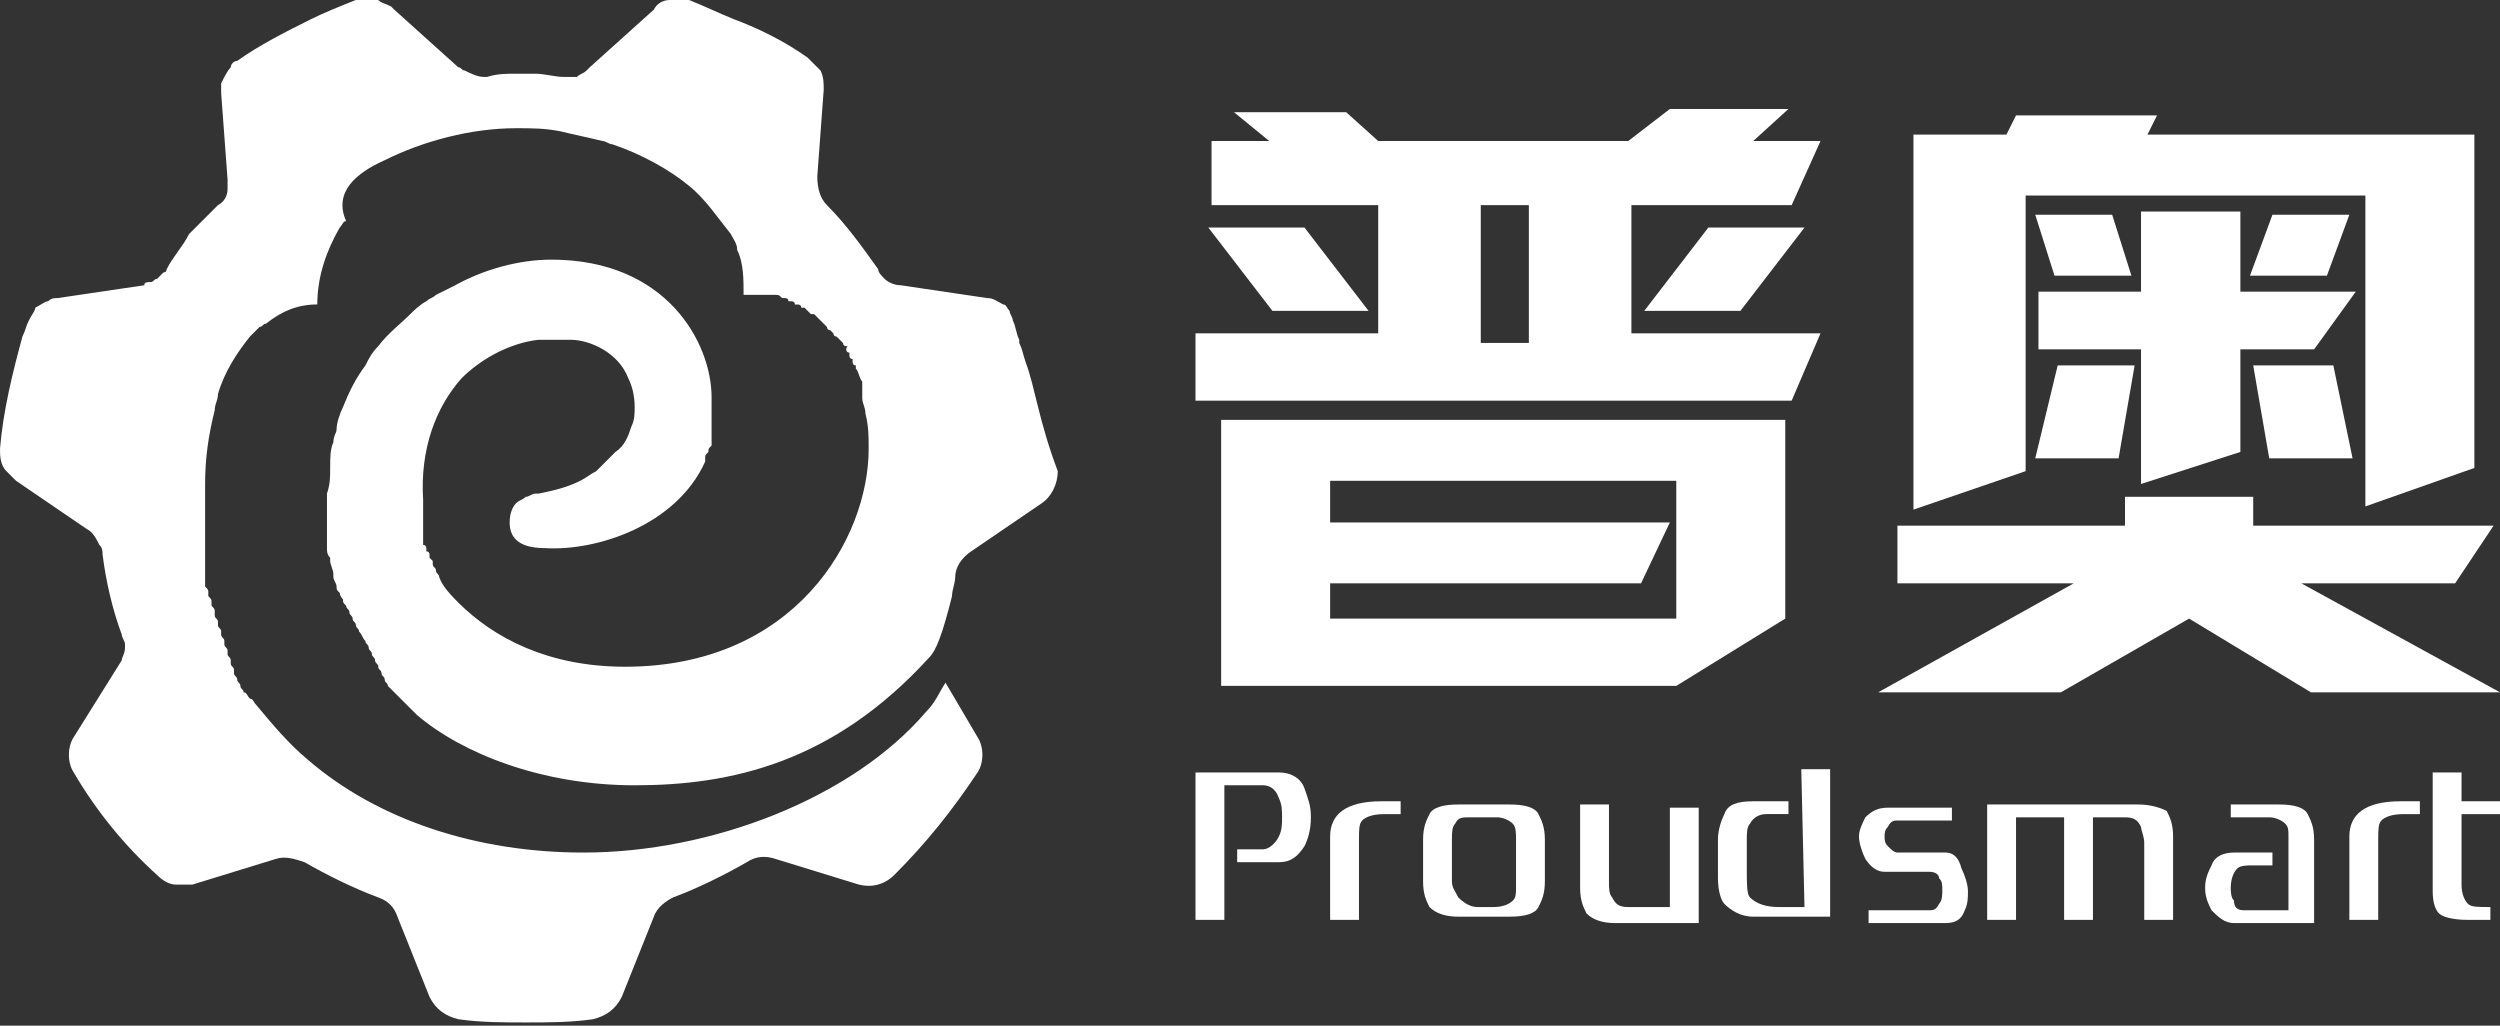 <?xml version="1.0" encoding="utf-8"?>
<!-- Generator: Adobe Illustrator 19.2.1, SVG Export Plug-In . SVG Version: 6.00 Build 0)  -->
<svg version="1.1" id="图层_1" xmlns="http://www.w3.org/2000/svg" xmlns:xlink="http://www.w3.org/1999/xlink" x="0px" y="0px"
	 viewBox="0 0 78 32" style="enable-background:new 0 0 78 32;" xml:space="preserve">
<rect x="0" y="0" width="78" height="32" fill="#333333" stroke="none"/>
<style type="text/css">
	.st0{fill:#FFFFFF;}
</style>
<g>
	<path class="st0" d="M32,11.3C32,11.2,32,11.2,32,11.3c-0.1-0.3-0.1-0.4-0.2-0.6c0,0,0-0.1,0-0.1c-0.1-0.2-0.1-0.4-0.2-0.6
		c0-0.1-0.1-0.2-0.1-0.3c-0.1-0.1-0.1-0.2-0.2-0.2c-0.2-0.1-0.3-0.2-0.5-0.2l-2.7-0.4c-0.2,0-0.4-0.1-0.5-0.2
		c-0.1-0.1-0.2-0.2-0.2-0.3c-0.5-0.7-1-1.4-1.6-2c-0.2-0.2-0.3-0.5-0.3-0.9l0.2-2.7c0-0.2,0-0.4-0.1-0.6c-0.1-0.1-0.2-0.2-0.3-0.3
		c0,0-0.1-0.1-0.1-0.1c-0.7-0.5-1.5-0.9-2.3-1.2c-0.5-0.2-0.9-0.4-1.4-0.6C21.3,0,21.1,0,20.9,0c-0.2,0-0.4,0.1-0.5,0.3l-2,1.8
		c0,0-0.1,0.1-0.1,0.1c-0.1,0.1-0.2,0.1-0.3,0.2c-0.1,0-0.2,0-0.3,0l0,0c0,0-0.1,0-0.1,0c-0.3,0-0.6-0.1-0.9-0.1c-0.1,0-0.2,0-0.3,0
		c-0.1,0-0.2,0-0.3,0c-0.3,0-0.6,0-0.9,0.1c0,0-0.1,0-0.1,0l0,0c-0.2,0-0.4-0.1-0.6-0.2c-0.1,0-0.1-0.1-0.2-0.1l-2-1.8
		c0,0-0.1-0.1-0.1-0.1C12,0.1,11.9,0.1,11.8,0c0,0-0.1,0-0.1,0c-0.1,0-0.3,0-0.4,0c-0.1,0-0.1,0-0.2,0c-0.5,0.2-1,0.4-1.4,0.6
		C8.9,1,8.1,1.4,7.4,1.9C7.3,1.9,7.2,2,7.2,2.1l0,0C7.1,2.2,7,2.4,6.9,2.6c0,0.1,0,0.2,0,0.3l0.2,2.7c0,0.1,0,0.2,0,0.3
		c0,0.2-0.1,0.4-0.3,0.5C6.5,6.7,6.2,7,5.9,7.3C5.7,7.7,5.4,8,5.2,8.4c0,0,0,0.1-0.1,0.1c0,0-0.1,0.1-0.1,0.1c0,0-0.1,0.1-0.1,0.1
		c-0.1,0-0.1,0.1-0.2,0.1c-0.1,0-0.2,0-0.2,0.1L1.8,9.3c-0.1,0-0.2,0-0.3,0.1C1.4,9.4,1.3,9.5,1.1,9.6C1.1,9.7,1,9.8,0.9,10
		c-0.1,0.2-0.1,0.3-0.2,0.5C0.4,11.6,0.1,12.8,0,14c0,0.2,0,0.5,0.2,0.7c0.1,0.1,0.2,0.2,0.3,0.3l2.2,1.5C2.9,16.6,3,16.8,3.1,17
		c0.1,0.1,0.1,0.2,0.1,0.3c0.1,0.8,0.3,1.7,0.6,2.5c0,0.1,0.1,0.2,0.1,0.3c0,0,0,0.1,0,0.1c0,0.2-0.1,0.3-0.1,0.4L2.3,23
		c-0.2,0.3-0.2,0.8,0,1.1c0.7,1.2,1.6,2.3,2.6,3.2c0.2,0.2,0.4,0.3,0.6,0.3c0.1,0,0.1,0,0.2,0c0.1,0,0.2,0,0.3,0l2.6-0.8
		c0.3-0.1,0.6,0,0.9,0.1c0.7,0.4,1.5,0.8,2.3,1.1c0.3,0.1,0.5,0.3,0.6,0.6l1,2.5c0.2,0.4,0.5,0.6,0.9,0.7c0.7,0.1,1.4,0.1,2.1,0.1
		c0.7,0,1.4,0,2.1-0.1c0.4-0.1,0.7-0.3,0.9-0.7l1-2.5c0.1-0.3,0.4-0.5,0.6-0.6c0.8-0.3,1.6-0.7,2.3-1.1c0.3-0.2,0.6-0.2,0.9-0.1
		l2.6,0.8c0.4,0.1,0.8,0,1.1-0.3c1-1,1.8-2,2.6-3.2c0.2-0.3,0.2-0.8,0-1.1l-1-1.7c-0.2,0.3-0.3,0.6-0.6,0.9
		c-2.3,2.7-6.7,4.4-10.7,4.4c-3.3,0-6.4-1-8.6-2.9l0,0c-0.6-0.5-1.1-1.1-1.6-1.7l0,0c-0.1-0.1-0.1-0.2-0.2-0.2l0,0
		c-0.1-0.1-0.1-0.2-0.2-0.2c0,0,0,0,0,0c0-0.1-0.1-0.1-0.1-0.2c0,0,0,0,0,0c0-0.1-0.1-0.1-0.1-0.2c0,0,0,0,0,0
		c0-0.1-0.1-0.1-0.1-0.2c0,0,0,0,0-0.1c0-0.1-0.1-0.1-0.1-0.2c0,0,0,0,0-0.1c0-0.1-0.1-0.1-0.1-0.2c0,0,0,0,0-0.1
		c0-0.1-0.1-0.1-0.1-0.2c0,0,0-0.1,0-0.1c0-0.1-0.1-0.1-0.1-0.2c0,0,0-0.1,0-0.1c0-0.1-0.1-0.1-0.1-0.2c0,0,0-0.1,0-0.1
		c0-0.1-0.1-0.1-0.1-0.2c0,0,0-0.1,0-0.1c0-0.1,0-0.1-0.1-0.2c0,0,0-0.1,0-0.1c0-0.1,0-0.1-0.1-0.2c0,0,0-0.1,0-0.1
		c0-0.1,0-0.1-0.1-0.2c0,0,0-0.1,0-0.1c0-0.1,0-0.1,0-0.2c0,0,0-0.1,0-0.1c0-0.1,0-0.1,0-0.2c0,0,0-0.1,0-0.1c0-0.1,0-0.1,0-0.2
		c0,0,0-0.1,0-0.1c0-0.1,0-0.1,0-0.2c0,0,0-0.1,0-0.1c0-0.1,0-0.1,0-0.2c0,0,0-0.1,0-0.1c0-0.1,0-0.1,0-0.2c0,0,0-0.1,0-0.1
		c0-0.1,0-0.1,0-0.2c0,0,0-0.1,0-0.1c0-0.1,0-0.1,0-0.2c0,0,0-0.1,0-0.1c0-0.1,0-0.2,0-0.2c0,0,0-0.1,0-0.1c0-0.1,0-0.2,0-0.4l0,0
		c0-0.8,0.1-1.5,0.3-2.3c0-0.2,0.1-0.3,0.1-0.5c0.2-0.7,0.6-1.3,1-1.8c0.1-0.1,0.2-0.2,0.3-0.3c0.1,0,0.1-0.1,0.2-0.1
		c0.5-0.4,1-0.6,1.6-0.6c0-0.9,0.3-1.7,0.7-2.4c0.1-0.1,0.1-0.2,0.2-0.2C10.4,6,11.1,5.4,12,5c1.2-0.6,2.7-1,4.1-1
		c0.5,0,0.9,0,1.4,0.1c0.4,0.1,0.9,0.2,1.3,0.3c0.1,0,0.2,0.1,0.3,0.1c0.9,0.3,1.8,0.8,2.4,1.3c0.5,0.4,0.9,1,1.3,1.5
		c0.1,0.2,0.2,0.3,0.2,0.5c0.2,0.4,0.2,0.9,0.2,1.4c0.1,0,0.1,0,0.2,0c0,0,0,0,0.1,0c0,0,0.1,0,0.1,0c0,0,0,0,0.1,0c0,0,0.1,0,0.1,0
		s0,0,0.1,0c0,0,0.1,0,0.1,0c0,0,0,0,0.1,0c0,0,0.1,0,0.1,0c0,0,0,0,0,0c0.1,0,0.1,0,0.2,0.1c0,0,0,0,0.1,0c0,0,0.1,0,0.1,0.1
		c0,0,0,0,0.1,0c0,0,0.1,0,0.1,0.1c0,0,0,0,0.1,0c0,0,0.1,0,0.1,0.1c0,0,0,0,0.1,0c0,0,0.1,0.1,0.1,0.1c0,0,0,0,0,0
		c0,0,0.1,0.1,0.1,0.1c0,0,0,0,0.1,0c0,0,0.1,0.1,0.1,0.1c0,0,0,0,0.1,0.1c0,0,0,0,0.1,0.1c0,0,0,0,0.1,0.1c0,0,0,0.1,0.1,0.1
		c0,0,0,0,0.1,0.1c0,0,0,0.1,0.1,0.1c0,0,0,0,0.1,0.1c0,0,0.1,0.1,0.1,0.1c0,0,0,0.1,0.1,0.1s0,0,0,0.1c0,0,0,0.1,0.1,0.1
		c0,0,0,0,0,0.1c0,0,0,0.1,0.1,0.1c0,0,0,0,0,0.1c0,0,0,0.1,0.1,0.1c0,0,0,0,0,0.1c0.1,0.1,0.1,0.3,0.2,0.4c0,0,0,0,0,0
		c0,0,0,0.1,0,0.1c0,0,0,0,0,0.1c0,0,0,0.1,0,0.1c0,0,0,0,0,0.1c0,0,0,0.1,0,0.1c0,0,0,0,0,0c0,0.2,0.1,0.3,0.1,0.5l0,0
		c0.1,0.4,0.1,0.7,0.1,1.1c0,2.8-2.3,6.8-7.6,6.8c-2.4,0-4.1-0.9-5.2-2l0,0c-0.2-0.2-0.5-0.5-0.6-0.8l0,0c0-0.1-0.1-0.1-0.1-0.2
		c0,0,0,0,0,0c0-0.1-0.1-0.1-0.1-0.2c0,0,0,0,0-0.1c0,0-0.1-0.1-0.1-0.1c0,0,0,0,0-0.1c0,0,0-0.1-0.1-0.1c0,0,0-0.1,0-0.1
		c0,0,0-0.1-0.1-0.1c0,0,0-0.1,0-0.1c0,0,0-0.1,0-0.1c0,0,0-0.1,0-0.1c0,0,0-0.1,0-0.1c0,0,0-0.1,0-0.1c0,0,0-0.1,0-0.1
		c0,0,0-0.1,0-0.1c0,0,0-0.1,0-0.1c0,0,0-0.1,0-0.1c0,0,0-0.1,0-0.1c0,0,0-0.1,0-0.1c0,0,0,0,0-0.1c0-0.1,0-0.1,0-0.2
		c-0.1-1.6,0.4-2.9,1.2-3.8c0.6-0.6,1.5-1.1,2.4-1.2c0.1,0,0.2,0,0.2,0c0.2,0,0.3,0,0.5,0c0.1,0,0.2,0,0.3,0c0.6,0,1.5,0.4,1.8,1.2
		c0.1,0.2,0.2,0.5,0.2,0.9c0,0.2,0,0.4-0.1,0.6c-0.1,0.3-0.2,0.6-0.5,0.8c-0.1,0.1-0.2,0.2-0.4,0.4c-0.1,0.1-0.1,0.1-0.2,0.2
		c-0.2,0.1-0.3,0.2-0.5,0.3c-0.4,0.2-0.8,0.3-1.3,0.4c0,0-0.1,0-0.1,0c-0.1,0-0.2,0.1-0.3,0.1c-0.1,0.1-0.2,0.1-0.3,0.2
		c-0.1,0.1-0.2,0.3-0.2,0.6c0,0.4,0.2,0.8,1.1,0.8l0,0c0,0,0,0,0,0l0,0c1.6,0.1,4.1-0.7,5-2.7l0,0c0,0,0-0.1,0-0.1
		c0-0.1,0-0.1,0.1-0.2c0-0.1,0-0.1,0.1-0.2c0,0,0-0.1,0-0.1c0,0,0-0.1,0-0.1c0,0,0-0.1,0-0.1c0-0.1,0-0.1,0-0.2c0,0,0-0.1,0-0.1
		c0-0.1,0-0.1,0-0.2c0,0,0-0.1,0-0.1c0-0.1,0-0.1,0-0.2c0,0,0-0.1,0-0.1c0-0.1,0-0.2,0-0.3c0-1.7-1.4-4.3-5-4.3c-1,0-2.1,0.3-3,0.8
		c-0.2,0.1-0.4,0.2-0.6,0.3c-0.1,0.1-0.2,0.1-0.3,0.2c-0.2,0.1-0.4,0.3-0.5,0.4c-0.3,0.3-0.7,0.6-1,1c-0.2,0.2-0.3,0.4-0.4,0.6
		c-0.3,0.4-0.5,0.8-0.7,1.3c-0.1,0.2-0.2,0.5-0.2,0.7c0,0.1-0.1,0.2-0.1,0.4c-0.1,0.2-0.1,0.5-0.1,0.8s0,0.5-0.1,0.8
		c0,0.2,0,0.3,0,0.5c0,0.1,0,0.1,0,0.2c0,0.1,0,0.2,0,0.3c0,0.1,0,0.1,0,0.2c0,0.1,0,0.2,0,0.3c0,0.1,0,0.1,0,0.2
		c0,0.1,0,0.2,0.1,0.3c0,0,0,0.1,0,0.1c0,0.1,0.1,0.3,0.1,0.4c0,0,0,0.1,0,0.1c0,0.1,0.1,0.2,0.1,0.3c0,0.1,0,0.1,0.1,0.2
		c0,0.1,0.1,0.2,0.1,0.2c0,0.1,0,0.1,0.1,0.2c0,0.1,0.1,0.1,0.1,0.2c0,0.1,0.1,0.1,0.1,0.2c0,0.1,0.1,0.1,0.1,0.2
		c0,0.1,0.1,0.1,0.1,0.2c0.1,0.1,0.1,0.2,0.2,0.3c0,0.1,0.1,0.1,0.1,0.2c0,0.1,0.1,0.1,0.1,0.2c0,0.1,0.1,0.1,0.1,0.2
		c0,0.1,0.1,0.1,0.1,0.2s0.1,0.1,0.1,0.2c0,0.1,0.1,0.1,0.1,0.2c0,0.1,0.1,0.1,0.1,0.2c0,0,0,0,0,0l0,0c0.3,0.3,0.6,0.6,0.9,0.9
		c1.4,1.2,3.9,2.2,6.8,2.2c3,0,6.2-0.7,9.2-4c0.2-0.2,0.4-0.7,0.7-1.9c0-0.2,0.1-0.4,0.1-0.6c0-0.3,0.2-0.6,0.5-0.8l2.2-1.5
		c0.3-0.2,0.5-0.6,0.5-1C32.4,13.1,32.3,12.1,32,11.3z"/>
	<path class="st0" d="M55.9,12.5l0.9-2.1h-0.1h-5.8V9.7V6.4h5l0.9-2h-2.1l1.1-1h-3.7l-1.3,1h-7.8l-1-0.9h-3.5l1.1,0.9h-1.8v2H43v4
		h-5.7v2.1h4.4H55.9z M46.2,6.4h1.5v3.7v0.6h-1.5v-0.2V6.4z"/>
	<path class="st0" d="M38.1,13.1v3v5.3l14.2,0l3.4-2.1l0-6.2H40.9L38.1,13.1L38.1,13.1z M41.5,18.2h9.7l0.9-1.9H41.5V15h10.8l0,4.3
		H41.5L41.5,18.2L41.5,18.2z"/>
	<polygon class="st0" points="40.7,7.1 37.7,7.1 39.7,9.7 42.7,9.7 	"/>
	<polygon class="st0" points="51.3,9.7 54.3,9.7 56.3,7.1 53.3,7.1 	"/>
	<polygon class="st0" points="78,21.6 71.8,18.2 76.6,18.2 77.8,16.4 70.3,16.4 70.3,15.5 66.3,15.5 66.3,16.4 59.2,16.4 59.2,18.2 
		64.7,18.2 58.6,21.6 64.3,21.6 68.3,19.3 72.1,21.6 	"/>
	<polygon class="st0" points="70.8,14.3 73.4,14.3 72.8,11.4 70.3,11.4 	"/>
	<polygon class="st0" points="63.2,12.3 63.2,6.1 73.8,6.1 73.8,9.8 73.8,15.8 77.2,14.6 77.2,10.3 77.2,4.2 67,4.2 67.3,3.6 
		62.9,3.6 62.6,4.2 59.7,4.2 59.7,15.4 59.7,15.9 63.2,14.7 	"/>
	<polygon class="st0" points="70.9,6.7 70.2,8.6 72.6,8.6 73.3,6.7 	"/>
	<polygon class="st0" points="69.9,9.1 69.9,6.6 66.8,6.6 66.8,9.1 63.6,9.1 63.6,10.9 66.2,10.9 66.8,10.9 66.8,15.1 69.9,14.1 
		69.9,10.9 72.2,10.9 73.5,9.1 	"/>
	<polygon class="st0" points="66.5,8.6 65.9,6.7 63.5,6.7 64.1,8.6 	"/>
	<polygon class="st0" points="64.2,11.4 63.5,14.3 66.1,14.3 66.6,11.4 65,11.4 	"/>
	<path class="st0" d="M39.9,24.1h-2.6v4.6h0.9v-4.2h1.2c0.2,0,0.4,0.1,0.5,0.4c0.1,0.2,0.1,0.4,0.1,0.6c0,0.2,0,0.4-0.1,0.6
		c-0.1,0.2-0.3,0.4-0.5,0.4h-0.8v0.4h1.3c0.4,0,0.6-0.2,0.8-0.5c0.1-0.2,0.2-0.5,0.2-0.9s-0.1-0.6-0.2-0.9
		C40.6,24.3,40.3,24.1,39.9,24.1z"/>
	<path class="st0" d="M41.5,26.1v2.6h0.9v-2.5c0-0.3,0-0.5,0.1-0.6c0.1-0.1,0.3-0.2,0.7-0.2h0.5V25h-0.6C42,25,41.5,25.4,41.5,26.1z
		"/>
	<path class="st0" d="M47.1,25.1h-1.6c-0.5,0-0.8,0.1-0.9,0.3c-0.1,0.2-0.2,0.4-0.2,0.8v1.3c0,0.4,0.1,0.6,0.2,0.8
		c0.2,0.2,0.5,0.3,0.9,0.3h1.6c0.5,0,0.8-0.1,0.9-0.3c0.1-0.2,0.2-0.4,0.2-0.8v-1.3c0-0.4-0.1-0.6-0.2-0.8
		C47.9,25.2,47.6,25.1,47.1,25.1z M47.3,27.6c0,0.3,0,0.4-0.1,0.5c-0.1,0.1-0.3,0.2-0.6,0.2h-0.5c-0.2,0-0.4-0.1-0.6-0.3
		c-0.1-0.2-0.2-0.3-0.2-0.5v-1.3c0-0.2,0-0.4,0.1-0.5c0.1-0.2,0.2-0.2,0.5-0.2h0.8c0.2,0,0.4,0.1,0.5,0.2c0.1,0.1,0.1,0.3,0.1,0.5
		L47.3,27.6L47.3,27.6z"/>
	<path class="st0" d="M52.1,28.3h-1.3c-0.3,0-0.4-0.1-0.5-0.3c-0.1-0.1-0.1-0.3-0.1-0.5v-2.4h-0.9v2.6c0,0.4,0.1,0.6,0.2,0.8
		c0.2,0.2,0.5,0.3,0.9,0.3H53v-3.6h-0.9L52.1,28.3L52.1,28.3z"/>
	<path class="st0" d="M56.3,28.3c-0.1,0-0.2,0-0.4,0c-0.2,0-0.3,0-0.4,0c-0.4,0-0.7-0.1-0.9-0.3c-0.1-0.1-0.1-0.4-0.1-0.9v-0.9
		c0-0.2,0-0.4,0.1-0.5c0.1-0.2,0.3-0.3,0.5-0.3h0.7v-0.4h-1.1c-0.5,0-0.8,0.1-0.9,0.4c-0.1,0.2-0.2,0.5-0.2,0.8v1.2
		c0,0.4,0.1,0.7,0.2,0.8c0.2,0.2,0.5,0.4,0.9,0.4h2.4v-4.6h-0.9L56.3,28.3L56.3,28.3z"/>
	<path class="st0" d="M60.7,26.6h-1.5c-0.1,0-0.2-0.1-0.3-0.2c-0.1-0.1-0.1-0.2-0.1-0.3s0-0.2,0.1-0.3c0.1-0.2,0.2-0.2,0.3-0.2h1.7
		v-0.4h-2c-0.3,0-0.5,0.1-0.7,0.3c-0.1,0.2-0.2,0.4-0.2,0.6c0,0.2,0.1,0.5,0.2,0.7c0.2,0.3,0.4,0.4,0.6,0.4h1.4
		c0.2,0,0.3,0.1,0.3,0.2c0.1,0.1,0.1,0.2,0.1,0.4c0,0.1,0,0.3-0.1,0.4c-0.1,0.2-0.2,0.2-0.3,0.2h-1.9v0.4h2.4c0.3,0,0.5-0.1,0.6-0.4
		c0.1-0.2,0.1-0.4,0.1-0.6s-0.1-0.5-0.2-0.7C61.1,26.7,60.9,26.6,60.7,26.6z"/>
	<path class="st0" d="M66.7,25.1H62v3.6h0.9v-3.2h1.5v3.2h0.9v-3.2h1c0.3,0,0.4,0.1,0.5,0.3c0,0.1,0.1,0.3,0.1,0.5v2.4h0.9v-2.6
		c0-0.4-0.1-0.6-0.2-0.8C67.4,25.2,67.1,25.1,66.7,25.1z"/>
	<path class="st0" d="M71.1,25.1h-1.5v0.4h1.2c0.2,0,0.4,0.1,0.5,0.2c0.1,0.1,0.1,0.2,0.1,0.4v2.3H70c-0.2,0-0.3-0.1-0.3-0.3
		c-0.1-0.1-0.1-0.3-0.1-0.4c0-0.3,0.1-0.5,0.2-0.6c0.1-0.1,0.3-0.1,0.5-0.1c0.1,0,0.1,0,0.3,0s0.2,0,0.3,0v-0.4h-1.2
		c-0.3,0-0.6,0.1-0.7,0.4c-0.1,0.2-0.2,0.4-0.2,0.7c0,0.3,0.1,0.5,0.2,0.7c0.2,0.2,0.4,0.4,0.7,0.4h2.5v-2.6c0-0.4-0.1-0.6-0.2-0.8
		C71.9,25.2,71.6,25.1,71.1,25.1z"/>
	<path class="st0" d="M73.3,26.1v2.6h0.9v-2.5c0-0.3,0-0.5,0.1-0.6c0.1-0.1,0.3-0.2,0.7-0.2h0.5V25h-0.6
		C73.8,25,73.3,25.4,73.3,26.1z"/>
	<path class="st0" d="M76.8,24.1h-0.9v3.7c0,0.4,0.1,0.6,0.2,0.7s0.4,0.2,0.9,0.2h0.7v-0.4c-0.4,0-0.6,0-0.7-0.1
		c-0.1-0.1-0.2-0.3-0.2-0.6v-2.2H78v-0.4h-1.2V24.1z"/>
</g>
</svg>
